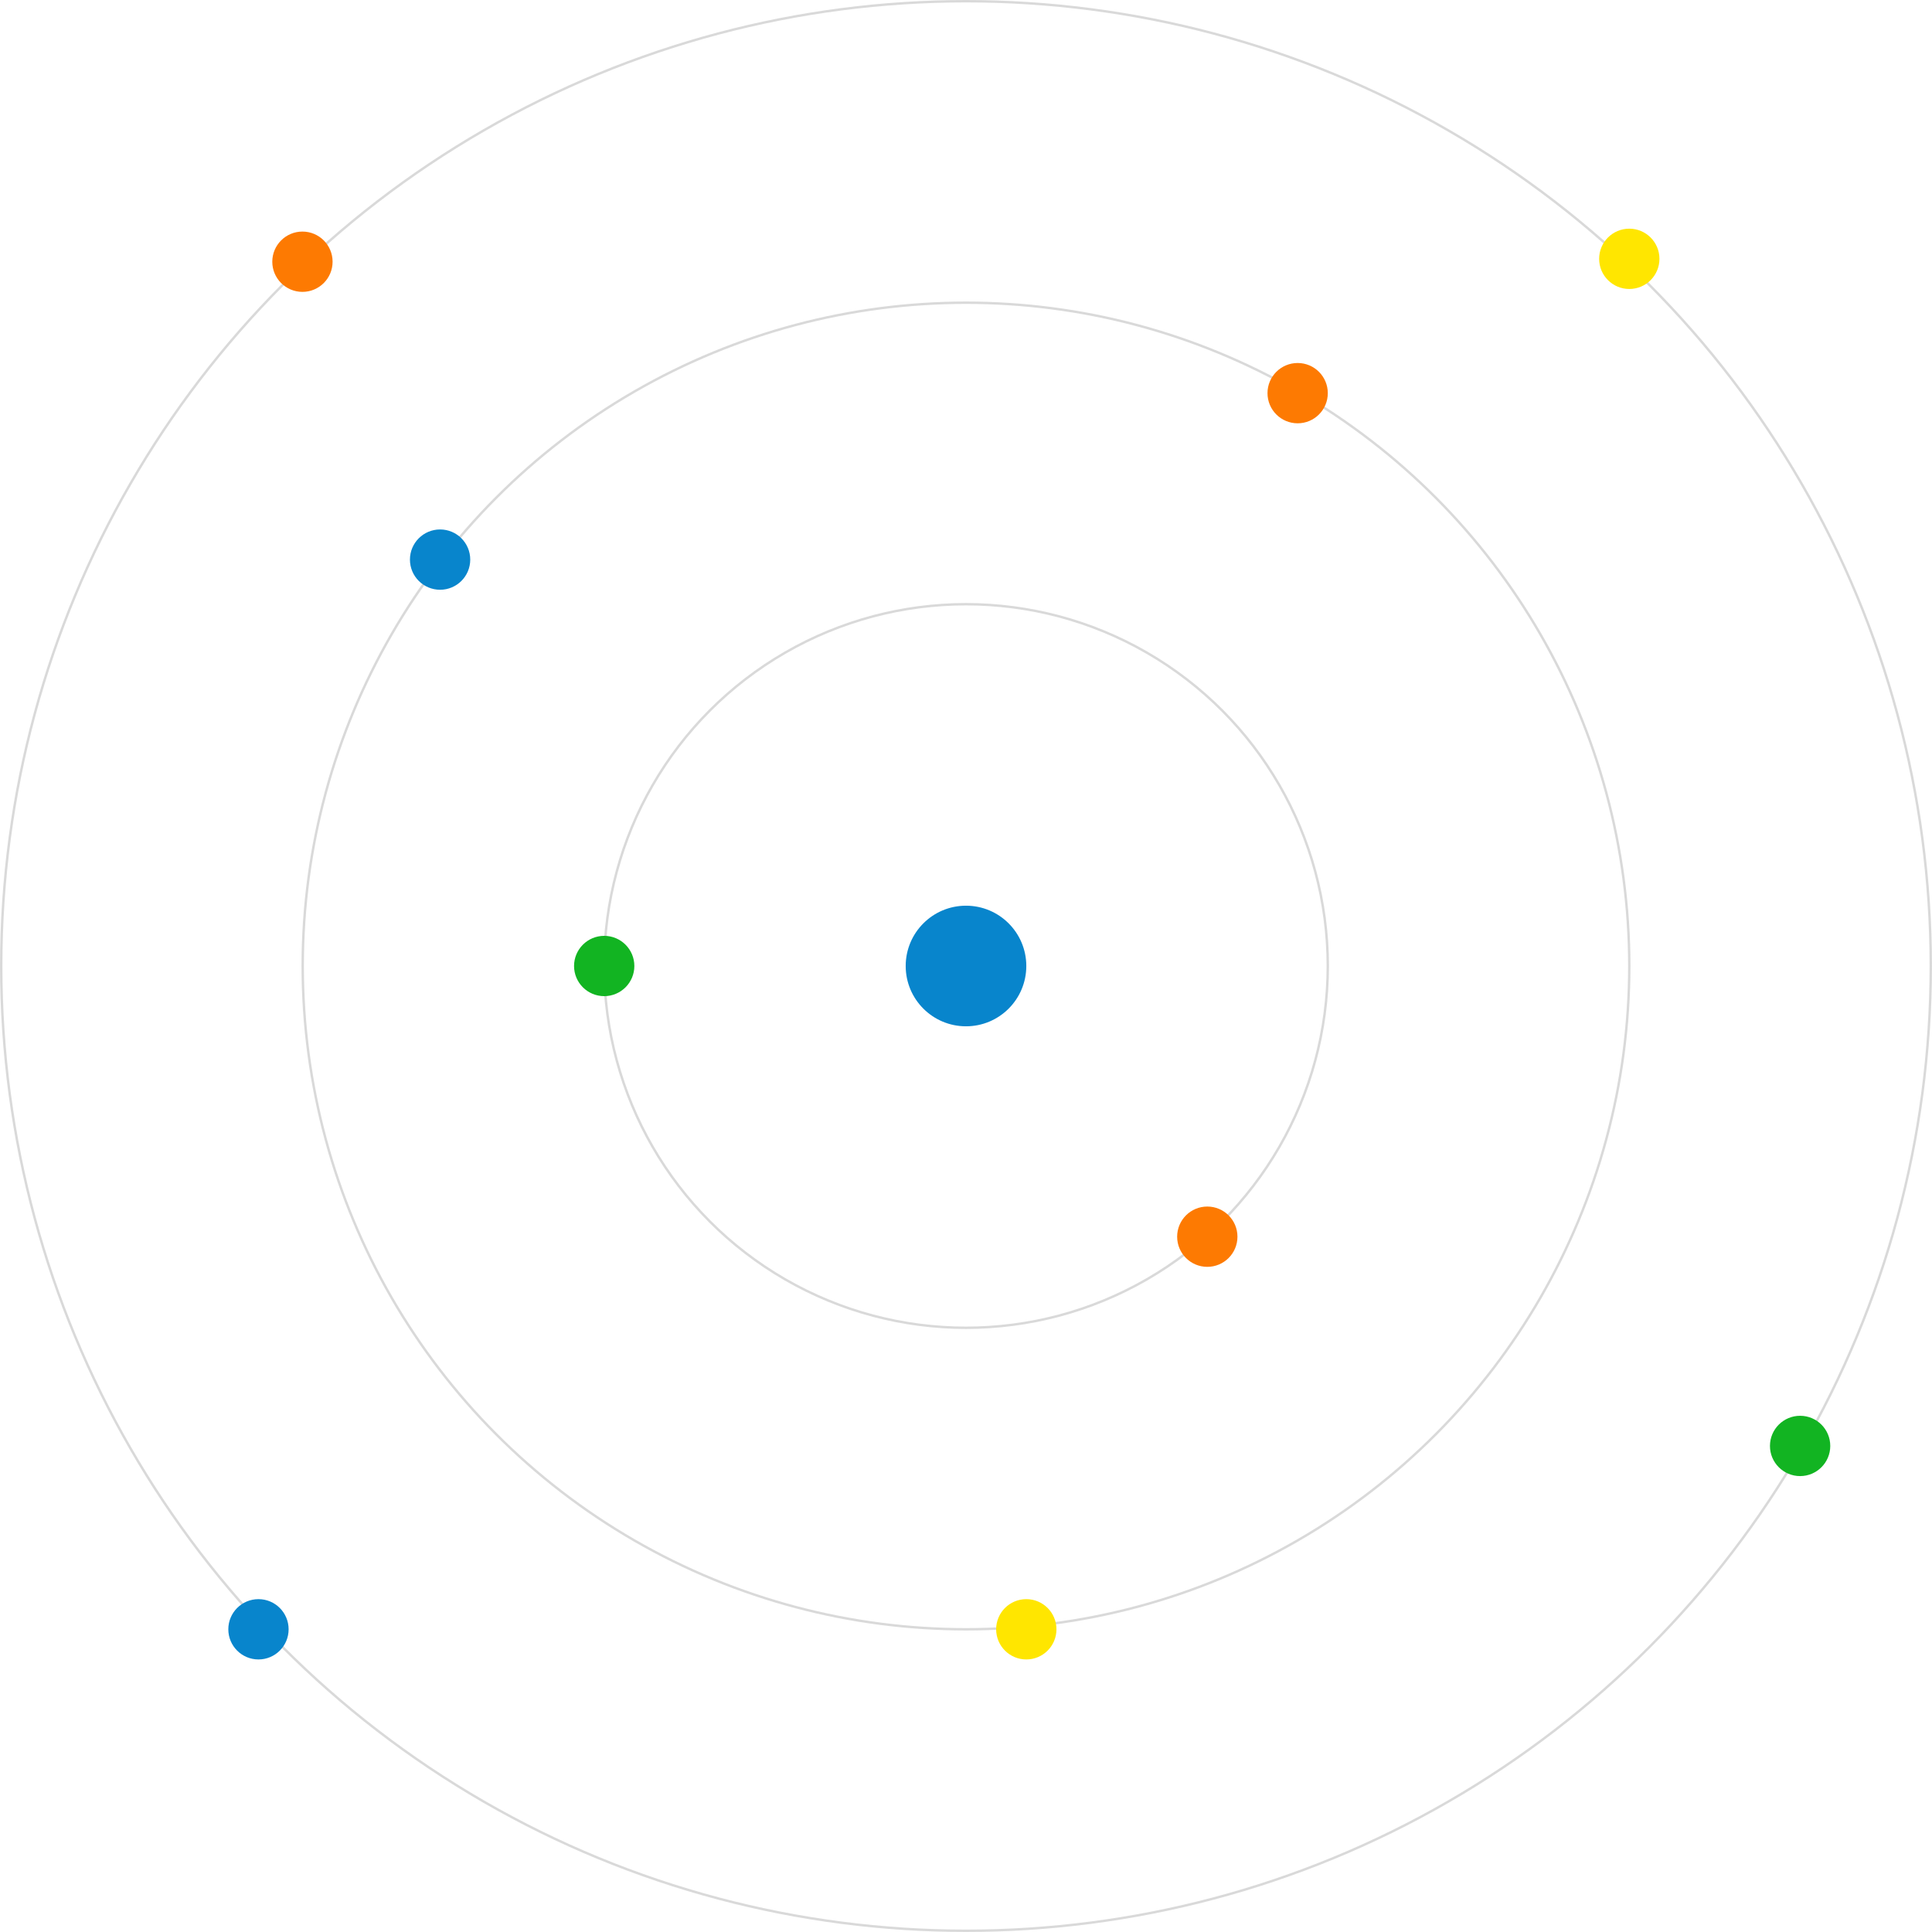 <svg xmlns="http://www.w3.org/2000/svg" viewBox="0 0 801 801"><g id="Calque_2" data-name="Calque 2"><g id="Calque_1-2" data-name="Calque 1"><circle cx="400.5" cy="400.5" r="25" fill="#0885cc"/><circle cx="400.5" cy="400.5" r="150" fill="none" stroke="#d9d9d9" stroke-miterlimit="10"/><circle cx="400.5" cy="400.5" r="275" fill="none" stroke="#d9d9d9" stroke-miterlimit="10"/><circle cx="400.5" cy="400.5" r="400" fill="none" stroke="#d9d9d9" stroke-miterlimit="10"/><circle cx="250.5" cy="400.5" r="12.5" fill="#12b422"/><circle cx="425.5" cy="675.5" r="12.5" fill="#ffe600"/><circle cx="125.39" cy="108.51" r="12.5" fill="#fd7a02"/><circle cx="746.32" cy="599.48" r="12.5" fill="#12b422"/><circle cx="107.16" cy="675.5" r="12.5" fill="#0885cc"/><circle cx="500.54" cy="512.73" r="12.5" fill="#fd7a02"/><circle cx="675.5" cy="107.31" r="12.5" fill="#ffe600"/><circle cx="538" cy="163" r="12.5" fill="#fd7a02"/><circle cx="182.46" cy="232.01" r="12.5" fill="#0885cc"/></g></g></svg>
